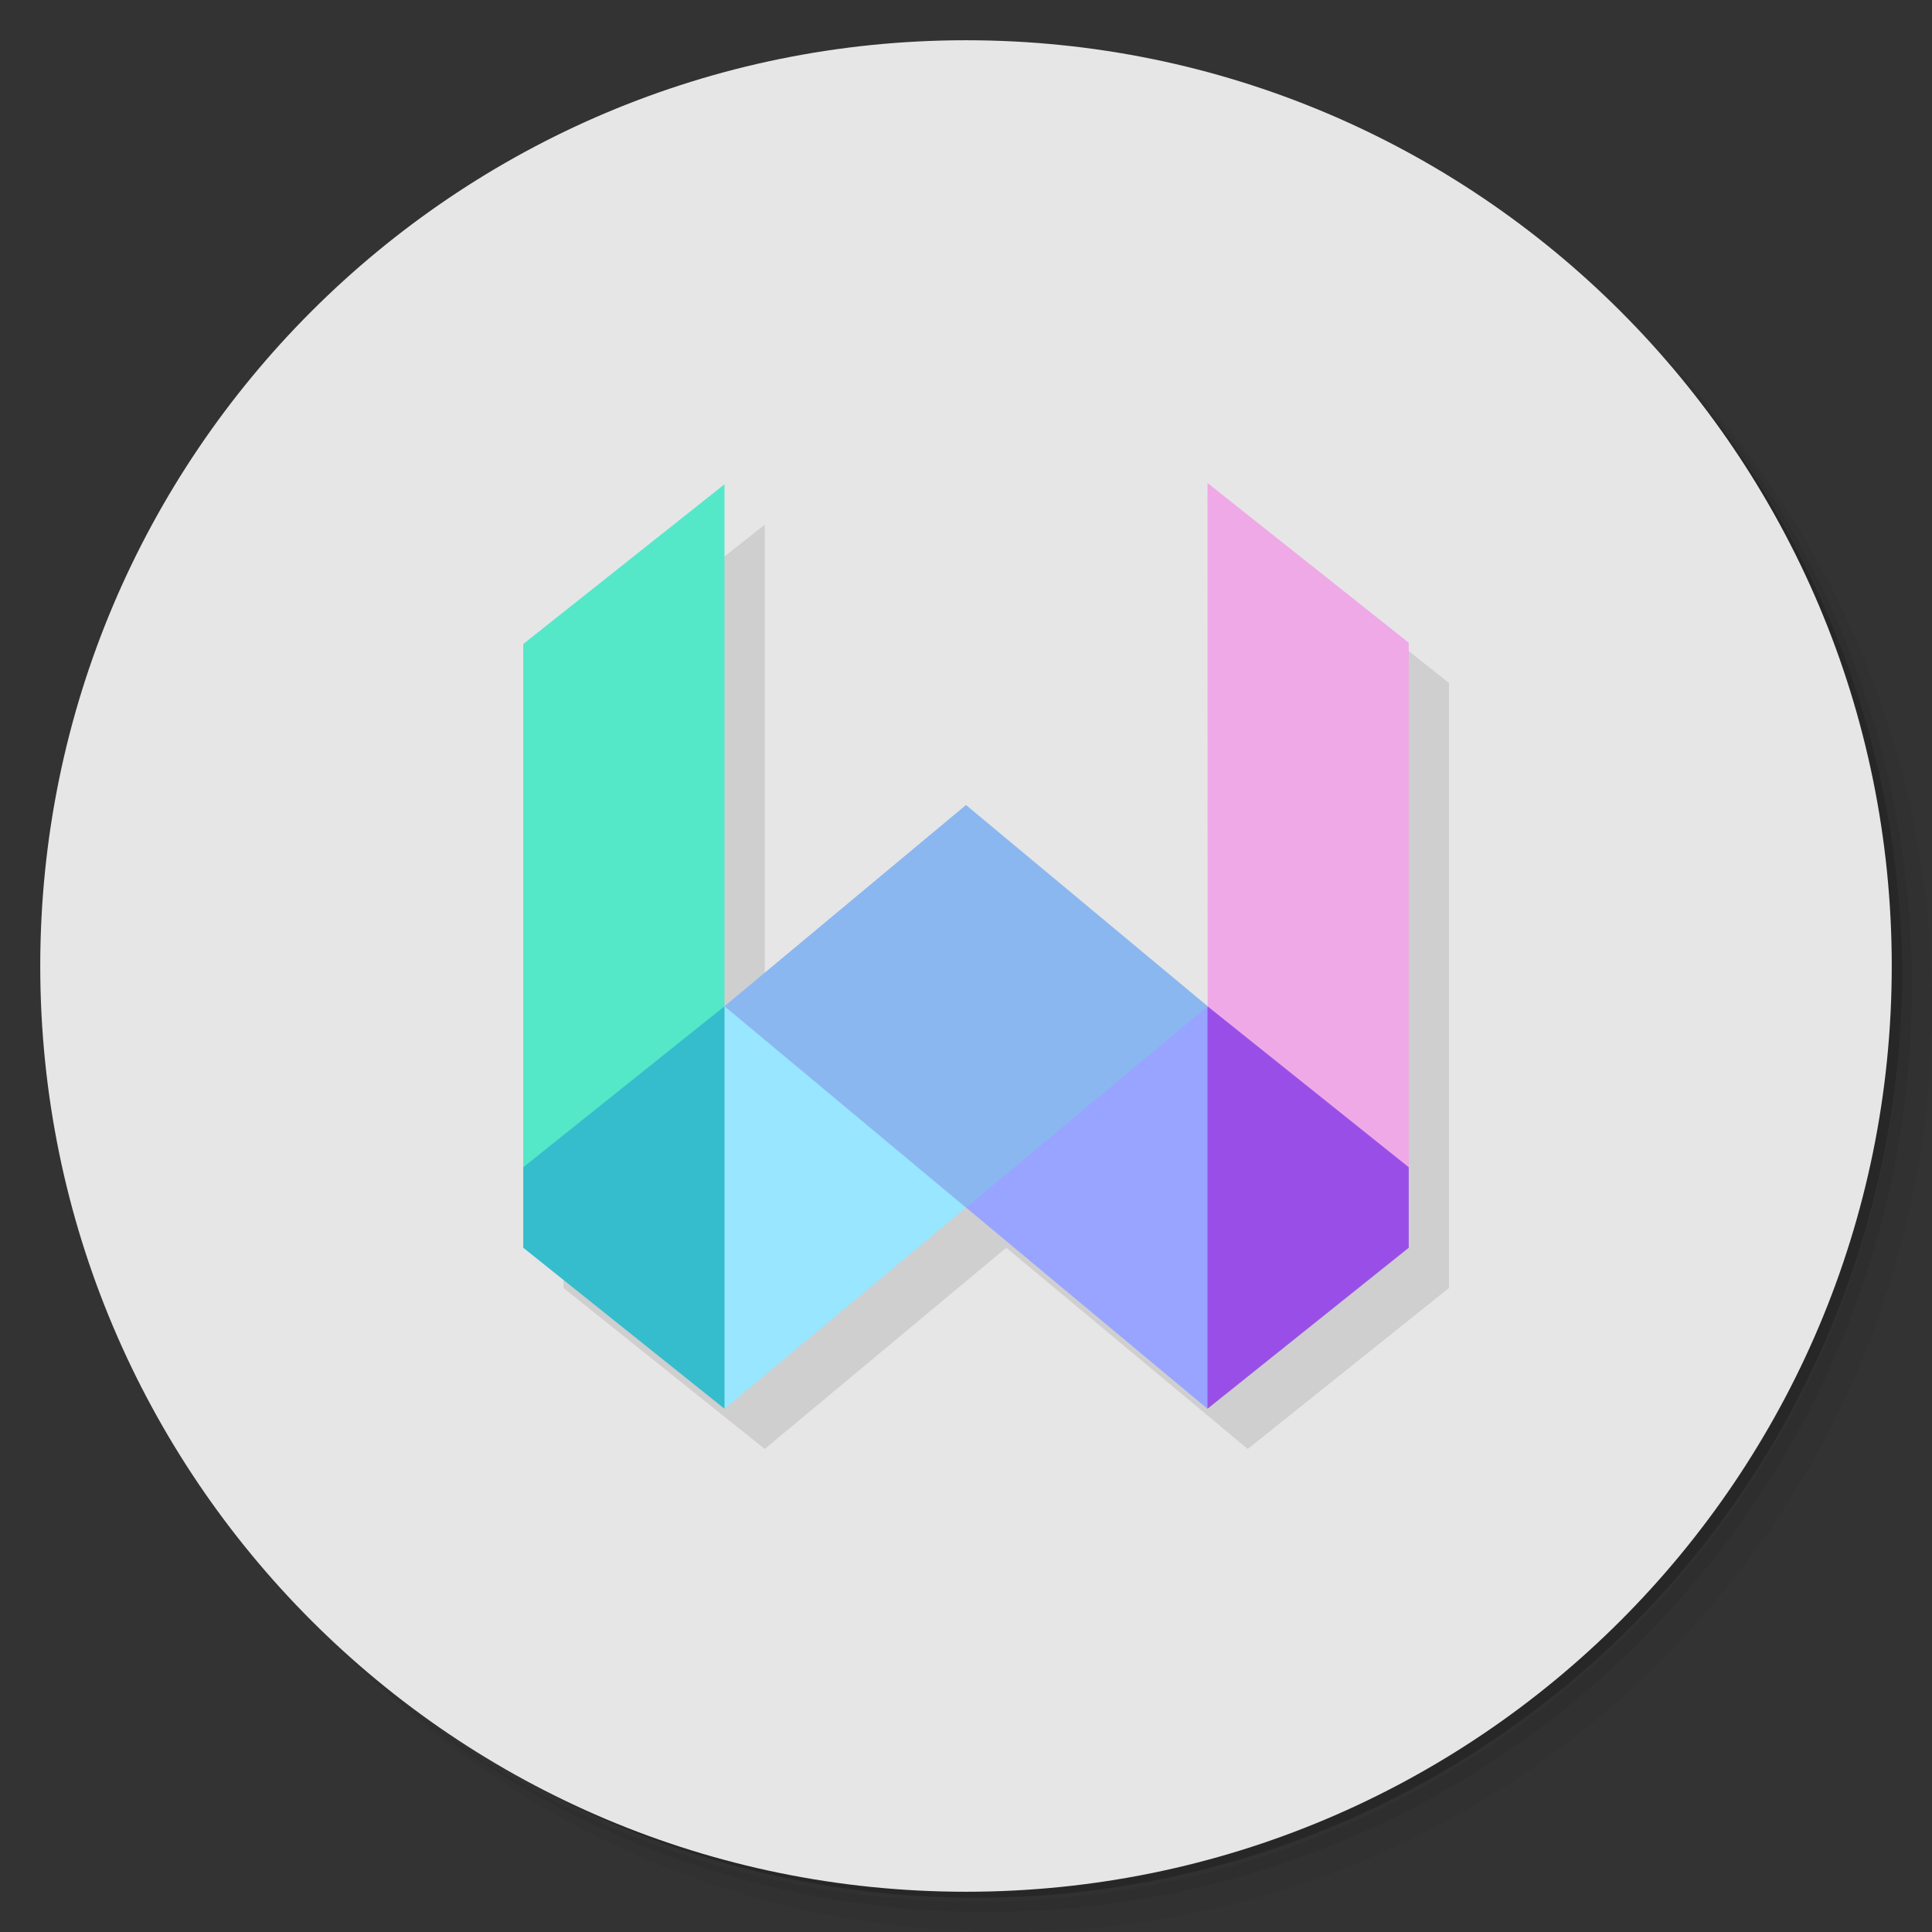 <?xml version="1.0" encoding="UTF-8" standalone="no"?>
<svg
   xmlns:dc="http://purl.org/dc/elements/1.1/"
   xmlns:cc="http://creativecommons.org/ns#"
   xmlns:rdf="http://www.w3.org/1999/02/22-rdf-syntax-ns#"
   xmlns:svg="http://www.w3.org/2000/svg"
   xmlns="http://www.w3.org/2000/svg"
   xmlns:sodipodi="http://sodipodi.sourceforge.net/DTD/sodipodi-0.dtd"
   xmlns:inkscape="http://www.inkscape.org/namespaces/inkscape"
   version="1.1"
   viewBox="0 0 48 48"
   id="svg34"
   sodipodi:docname="Writefull.svg"
   inkscape:version="0.92.2 5c3e80d, 2017-08-06">
  <rect x="0" y="0" width="48" height="48" fill="#333333" stroke="none"/>
  <defs
     id="defs38" />
  <sodipodi:namedview
     pagecolor="#ffffff"
     bordercolor="#666666"
     borderopacity="1"
     objecttolerance="10"
     gridtolerance="10"
     guidetolerance="10"
     inkscape:pageopacity="0"
     inkscape:pageshadow="2"
     inkscape:window-width="785"
     inkscape:window-height="480"
     id="namedview36"
     showgrid="false"
     inkscape:zoom="4.9166667"
     inkscape:cx="24"
     inkscape:cy="24"
     inkscape:window-x="74"
     inkscape:window-y="27"
     inkscape:window-maximized="0"
     inkscape:current-layer="svg34" />
  <path
     style="opacity:.05"
     d="m36.31 5c5.859 4.062 9.688 10.831 9.688 18.5 0 12.426-10.07 22.5-22.5 22.5-7.669 0-14.438-3.828-18.5-9.688 1.037 1.822 2.306 3.499 3.781 4.969 4.085 3.712 9.514 5.969 15.469 5.969 12.703 0 23-10.298 23-23 0-5.954-2.256-11.384-5.969-15.469-1.469-1.475-3.147-2.744-4.969-3.781zm4.969 3.781c3.854 4.113 6.219 9.637 6.219 15.719 0 12.703-10.297 23-23 23-6.081 0-11.606-2.364-15.719-6.219 4.16 4.144 9.883 6.719 16.219 6.719 12.703 0 23-10.298 23-23 0-6.335-2.575-12.06-6.719-16.219z"
     id="path4" />
  <path
     style="opacity:.1"
     d="m41.28 8.781c3.712 4.085 5.969 9.514 5.969 15.469 0 12.703-10.297 23-23 23-5.954 0-11.384-2.256-15.469-5.969 4.113 3.854 9.637 6.219 15.719 6.219 12.703 0 23-10.298 23-23 0-6.081-2.364-11.606-6.219-15.719z"
     id="path6" />
  <path
     style="opacity:.2"
     d="m31.25 2.375c8.615 3.154 14.75 11.417 14.75 21.13 0 12.426-10.07 22.5-22.5 22.5-9.708 0-17.971-6.135-21.12-14.75a23 23 0 0 0 44.875 -7 23 23 0 0 0 -16 -21.875z"
     id="path8" />
  <path
     style="opacity:.1"
     d="m40.03 7.531c3.712 4.084 5.969 9.514 5.969 15.469 0 12.703-10.297 23-23 23-5.954 0-11.384-2.256-15.469-5.969 4.178 4.291 10.01 6.969 16.469 6.969 12.703 0 23-10.298 23-23 0-6.462-2.677-12.291-6.969-16.469z"
     id="path10" />
  <path
     style="fill:#ececec;fill-opacity:0.969"
     d="m1 24c0-12.703 10.297-23 23-23s23 10.297 23 23-10.297 23-23 23-23-10.297-23-23z"
     id="path12" />
  <g
     transform="translate(0,-41)"
     id="g32">
    <path
       style="opacity:.1;fill-rule:evenodd"
       d="m31 53.999 0.004 13c0 0.002 0.002 0.002 0.002 0.004l-0.004-0.002 0.002-0.002-6.004-5-6 5v-12.966l-5 3.967v15l5 4 5.998-4.998 0.002 0.002 0.002-0.002 5.998 4.998 5-4v-15.031z"
       id="path14" />
    <g
       transform="translate(4,-10.5)"
       id="g30">
      <path
         style="fill:#54e8c9;fill-rule:evenodd"
         d="m9 67.5v13c2.894-0.413 4.3-1.575 5-4v-12.968z"
         id="path16" />
      <path
         style="fill:#35bdcd;fill-rule:evenodd"
         d="m9 80.5v2l5 4c0.855-3.298 1.137-6.619 0-10z"
         id="path18" />
      <path
         style="fill:#efa9e7;fill-rule:evenodd"
         d="m31 67.468v13.032c-2.643-0.112-4.353-1.388-4.996-4l-0.004-13z"
         id="path20" />
      <path
         style="fill:#994fe7;fill-rule:evenodd"
         d="m31 80.5v2l-5 4c-1.538-3.386-0.833-6.695 0-10z"
         id="path22" />
      <path
         style="fill:#98e6ff;fill-rule:evenodd"
         d="m20 81.5-6 5v-10c2.829 0.277 5.69 0.499 6 5z"
         id="path24" />
      <path
         style="fill:#98a4ff;fill-rule:evenodd"
         d="m20 81.5 6 5v-10c-3.677-0.396-6.263 0.551-6 5z"
         id="path26" />
      <path
         style="fill:#8bb7f0;fill-rule:evenodd"
         d="m14 76.5 6 5.004 6.004-5.004-6.004-5-6 5"
         id="path28" />
    </g>
  </g>
</svg>
